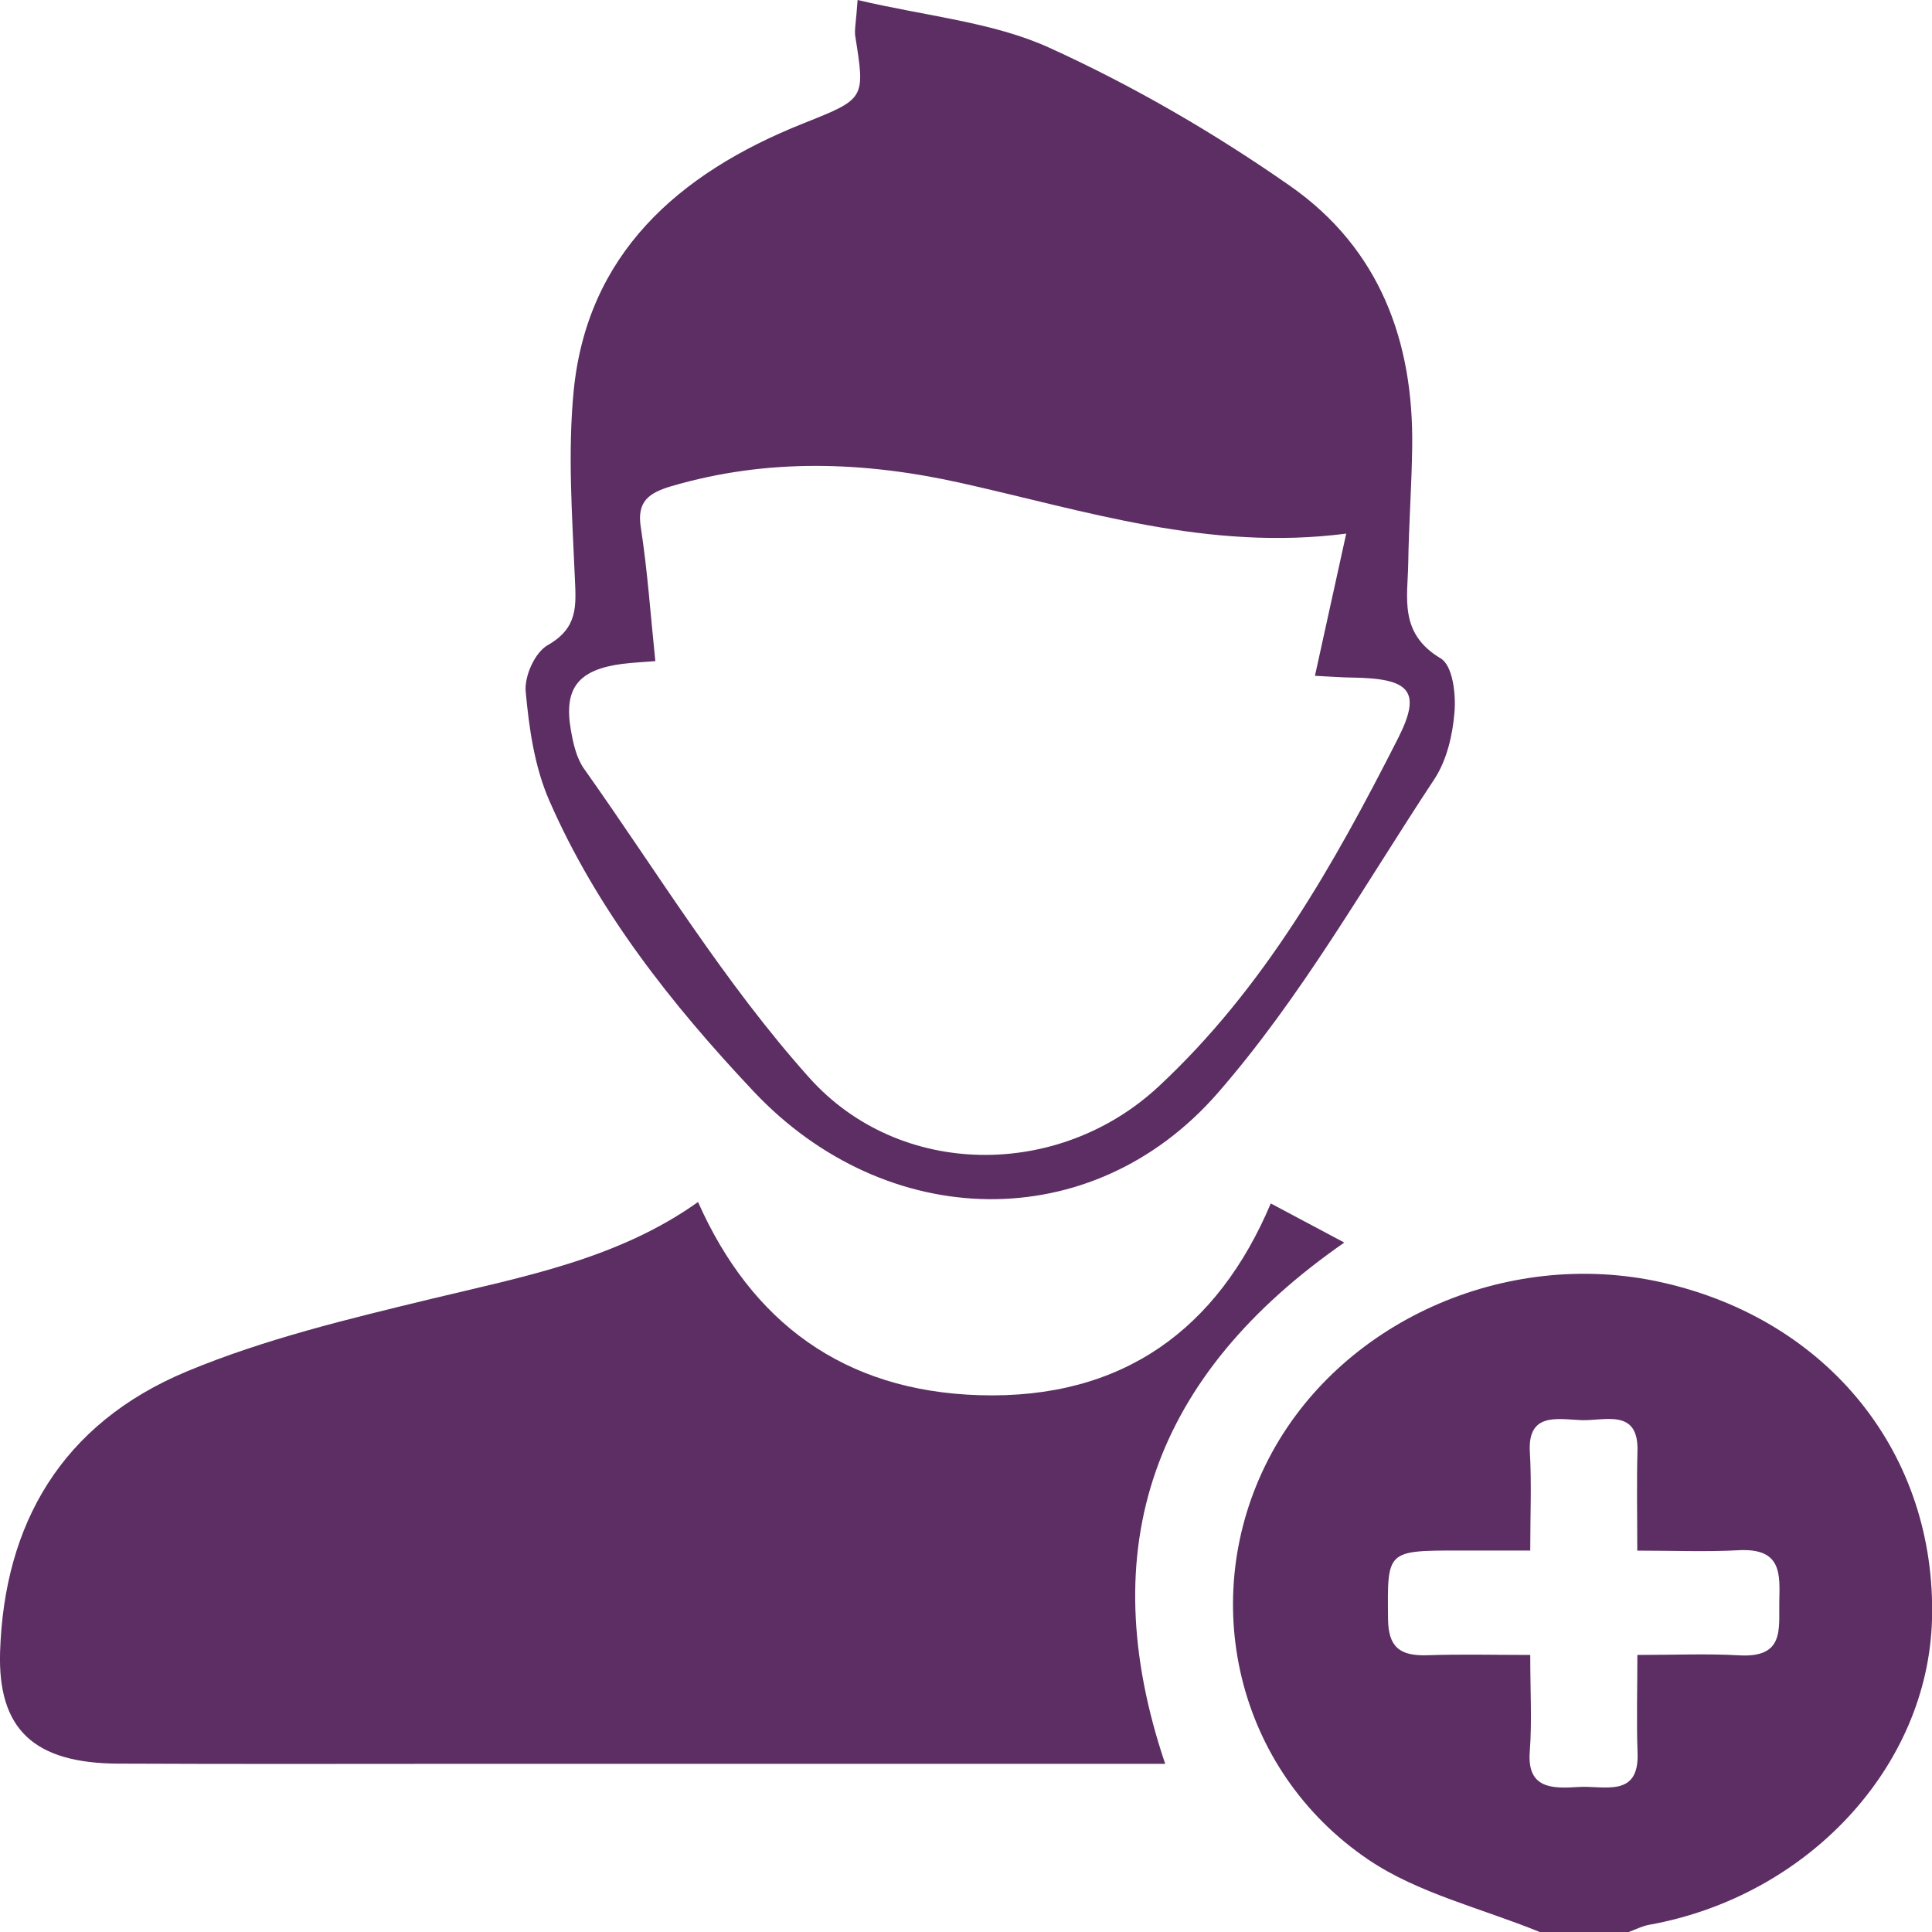 <?xml version="1.0" encoding="UTF-8"?>
<svg id="Layer_1" data-name="Layer 1" xmlns="http://www.w3.org/2000/svg" viewBox="0 0 200 200">
  <defs>
    <style>
      .cls-1 {
        fill: #5c2e63;
      }
    </style>
  </defs>
  <path class="cls-1" d="M159.39,200c-5.96-2.44-12.59-4-17.74-7.49-13.74-9.31-17.76-27.09-10.34-41.46,7.32-14.19,24.53-21.92,40.72-18.3,17.27,3.87,28.43,17.79,27.97,34.89-.41,15.25-12.86,28.67-29.31,31.62-.72,.13-1.39,.49-2.08,.74h-9.21Zm10.1-39.49c0-3.73-.07-7.01,.02-10.29,.13-4.49-3.44-3.1-5.87-3.21-2.46-.11-5.51-.8-5.27,3.3,.19,3.26,.04,6.54,.04,10.2-2.79,0-5.05,0-7.32,0-7.61,0-7.47,0-7.4,7.09,.03,2.87,1.18,3.85,4.08,3.75,3.46-.12,6.92-.03,10.64-.03,0,3.73,.19,6.89-.05,10.02-.29,3.83,2.3,3.83,5.03,3.65,2.62-.18,6.3,1.18,6.13-3.51-.12-3.26-.02-6.54-.02-10.16,3.87,0,7.21-.15,10.54,.04,4.69,.27,4.1-2.71,4.15-5.47,.05-2.86,.35-5.66-4.22-5.41-3.32,.18-6.66,.04-10.46,.04Z"/>
  <path class="cls-1" d="M120.63,182.59c-23.79,0-47.24,0-70.69,0-12.57,0-25.14,.04-37.71-.02-8.71-.04-12.48-3.55-12.22-11.6,.43-13.16,6.31-23.57,19.33-29,8.03-3.35,16.71-5.43,25.26-7.5,9.63-2.32,19.38-4.14,27.66-10.04,5.5,12.4,15.03,19.57,29.12,20,14.89,.45,24.69-6.88,30.17-19.85,2.58,1.37,4.94,2.63,7.61,4.05-19.68,13.67-26.16,31.42-18.54,53.96Z"/>
  <path class="cls-1" d="M88.78,0c7.1,1.68,13.99,2.28,19.82,4.93,8.74,3.97,17.14,8.86,24.94,14.31,9.36,6.54,12.79,16.19,12.65,26.98-.05,4.03-.35,8.06-.41,12.09-.06,3.58-.98,7.26,3.35,9.84,1.26,.75,1.59,3.68,1.44,5.55-.19,2.38-.79,4.99-2.1,6.98-7.25,10.97-13.77,22.56-22.42,32.48-13.05,14.95-34.31,14.38-48.03-.17-8.56-9.08-16.23-18.82-21.16-30.12-1.53-3.5-2.09-7.46-2.44-11.27-.15-1.58,.93-4.05,2.29-4.82,3.16-1.8,2.92-4.11,2.8-6.93-.28-6.47-.75-13-.12-19.42,1.39-13.98,10.62-22.42,23.78-27.66,6.4-2.55,6.4-2.52,5.37-9-.11-.68,.08-1.41,.24-3.79Zm47.34,69.97c1.11-5.06,2.11-9.61,3.24-14.73-14.28,1.84-26.99-2.37-39.91-5.25-10.02-2.23-19.99-2.58-29.95,.34-2.35,.69-3.58,1.6-3.17,4.22,.7,4.52,1.01,9.09,1.51,13.89-1.33,.11-2.37,.15-3.39,.28-4.56,.59-6.11,2.49-5.36,6.81,.24,1.4,.57,2.93,1.39,4.08,7.62,10.75,14.49,22.12,23.29,31.95,9.36,10.46,25.81,10.54,36.15,.93,10.99-10.22,18.2-23.06,24.8-36.05,2.53-4.98,1.18-6.22-4.8-6.3-1.05-.01-2.11-.1-3.79-.18Z"/>
</svg>